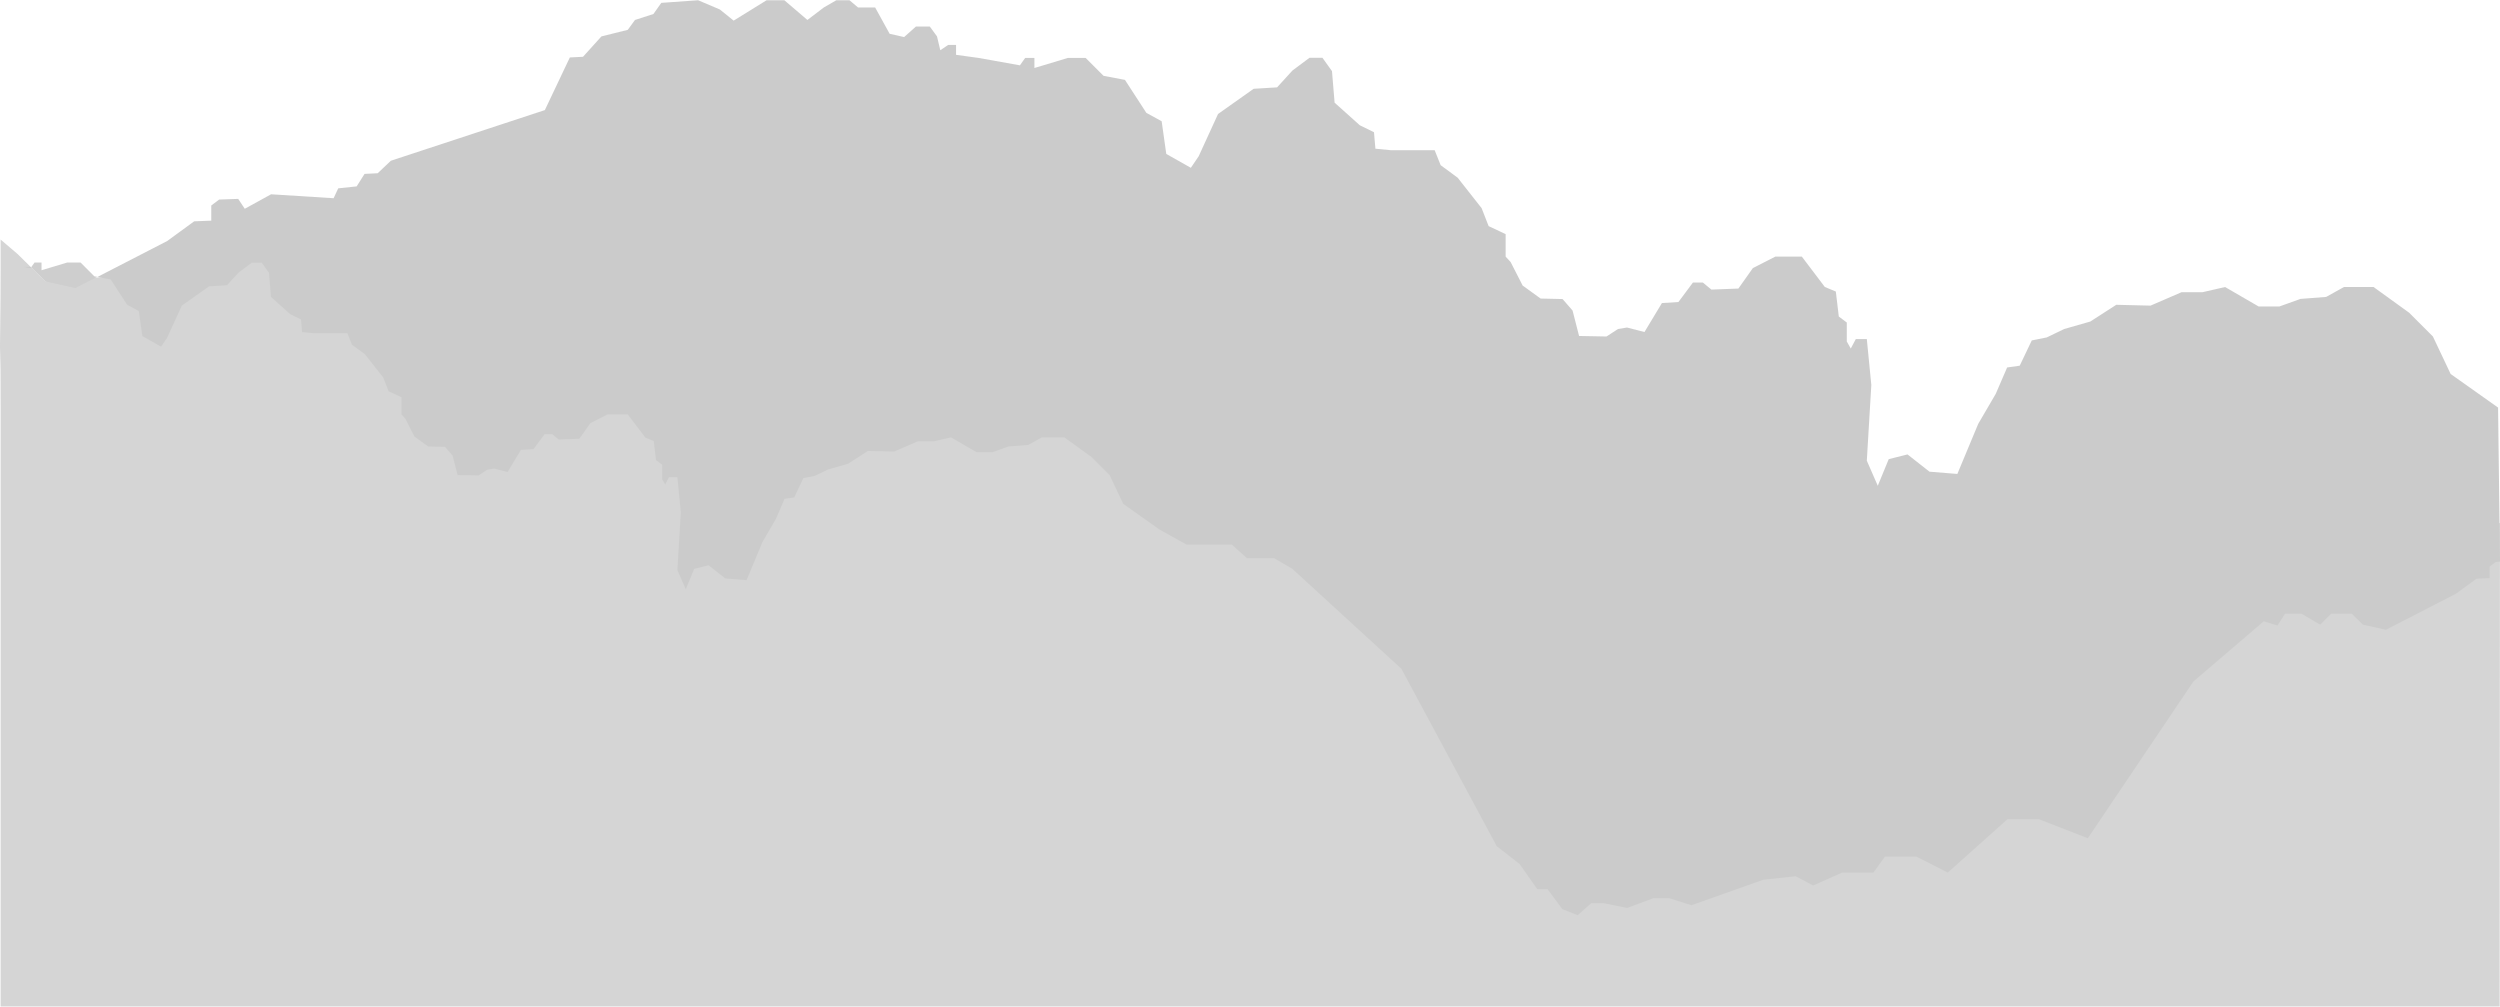 <?xml version="1.0" encoding="UTF-8"?><svg id="a" xmlns="http://www.w3.org/2000/svg" viewBox="0 0 488.19 196.58"><defs><style>.g{fill:#060706;}.h{fill:#151515;}.i{fill:#191919;isolation:isolate;opacity:.88;}.j{opacity:.21;}</style></defs><g id="b" class="j" transform="translate(0)"><path id="c" class="i" d="M488.12,196.58H.12V79.81l-.02-7.58-.1-4.6,.1-9.52,.02-5.75v-5.58l3.3,2.81,5.4,5.33,16.36-1.18,21.94-6.96,133.26,22.01,199.44,71.82,108.36-38.49"/><path id="d" class="g" d="M5.99,52.12l.09,.08-.12,.17-1.4-.25h1.44Z"/><path id="e" class="g" d="M488.19,109.66l-.85,.1-1.18,.88v2.26l-2.55,.1-4.02,2.94-13.68,7.04-4.5-1-2.17-2.15h-4l-2.17,2.15-3.67-2.15h-3.17l-1.5,2.32-2.67-.83-13.74,11.76-20.62,30.61-9.56-3.72h-6.13l-11.66,10.43-6.13-3.13h-6.13l-2.26,3.13h-6.11l-5.66,2.52-3.39-1.81-6.34,.68-14.03,4.98-4.3-1.36h-3.17l-5.08,1.89-4.65-.94h-2.36l-2.66,2.36-2.98-1.18-2.91-3.91h-2l-3.45-4.91-4.46-3.48-18.62-34.64-21.32-19.54-3.54-2.06h-5.3l-2.95-2.65h-8.84l-5.3-2.95-7.07-5.01-2.65-5.6-3.54-3.54-5.3-3.83h-4.42l-2.65,1.47-3.84,.29-3.12,1.12h-3.12l-4.99-2.89-3.37,.77h-3.12l-4.62,2-5.12-.12-3.87,2.5-3.89,1.11-2.6,1.25-2.24,.45-1.79,3.77-1.88,.27-1.7,3.94-2.61,4.48-3.11,7.46-4.15-.33-3.27-2.57-2.81,.7-1.64,3.98-1.64-3.74,.67-11.29-.67-6.85h-1.64l-.74,1.42-.6-1.04v-2.83l-1.19-.89-.45-3.72-1.64-.68-3.43-4.53h-3.95l-3.35,1.71-2.16,3.05-4.02,.15-1.27-1.04h-1.49l-2.16,2.91-2.46,.15-2.61,4.32-2.61-.67-1.34,.22-1.71,1.12-4.1-.07-.97-3.8-1.49-1.71-3.28-.07-2.68-1.94-1.79-3.5-.74-.82v-3.35l-2.53-1.19-1.04-2.68-3.58-4.54-2.53-1.86-.89-2.24h-6.55l-2.29-.22-.22-2.46-2.11-1.04-3.75-3.37-.39-4.7-1.42-1.98h-1.94l-2.55,1.9-2.29,2.5-3.5,.22-5.31,3.75-2.89,6.3-1.16,1.73-3.67-2.07-.69-4.88-2.29-1.25-3.19-4.92-2.61-.49,13.63-7.02,5.27-3.85,3.34-.13v-2.96l1.54-1.16,3.72-.13,1.28,1.93,5.14-2.83,12.21,.77,.9-1.93,3.6-.38,1.54-2.44,2.57-.13,2.57-2.44,30.07-9.89,4.88-10.28,2.57-.13,3.6-3.98,5.14-1.28,1.41-1.93,3.6-1.16,1.54-2.18,7.19-.51,4.24,1.8,2.7,2.18,6.43-3.98h3.47l4.5,3.85,3.21-2.44,2.44-1.41h2.57l1.67,1.41h3.34l2.83,5.14,2.83,.64,2.31-2.06h2.7l1.41,1.93,.64,2.7,1.54-1.03h1.54v1.93l4.37,.6,8.1,1.45,1.03-1.45h1.8v1.97l6.55-1.97h3.45l3.5,3.5,4.18,.79,4.18,6.44,2.99,1.64,.9,6.38,4.8,2.71,1.53-2.26,3.78-8.25,6.95-4.92,4.58-.28,2.99-3.28,3.33-2.49h2.54l1.86,2.6,.51,6.16,4.92,4.41,2.77,1.36,.28,3.22,2.99,.29h8.58l1.17,2.93,3.32,2.44,4.68,5.95,1.37,3.51,3.32,1.56v4.39l.98,1.07,2.34,4.58,3.51,2.54,4.29,.1,1.95,2.24,1.27,4.97,5.36,.1,2.24-1.46,1.76-.29,3.41,.88,3.41-5.66,3.22-.2,2.83-3.8h1.95l1.66,1.37,5.27-.2,2.83-4,4.39-2.24h5.17l4.49,5.93,2.15,.89,.58,4.88,1.56,1.17v3.71l.78,1.37,.98-1.85h2.15l.88,8.97-.88,14.78,2.14,4.9,2.14-5.2,3.67-.92,4.29,3.37,5.44,.44,4.07-9.77,3.42-5.86,2.23-5.16,2.46-.35,2.35-4.93,2.93-.59,3.4-1.64,5.1-1.46,5.07-3.27,6.7,.16,6.05-2.62h4.09l4.41-1.01,6.54,3.79h4.09l4.09-1.47,5.02-.39,3.47-1.93h5.79l6.95,5.02,4.63,4.63,3.47,7.33,9.26,6.56"/><path id="f" class="h" d="M8.83,54.94l-2.76-2.73,.67-.94h1.37v1.5l5-1.5h2.63l2.67,2.68,.58,.11-4.28,2.2-5.9-1.31Z"/></g></svg>